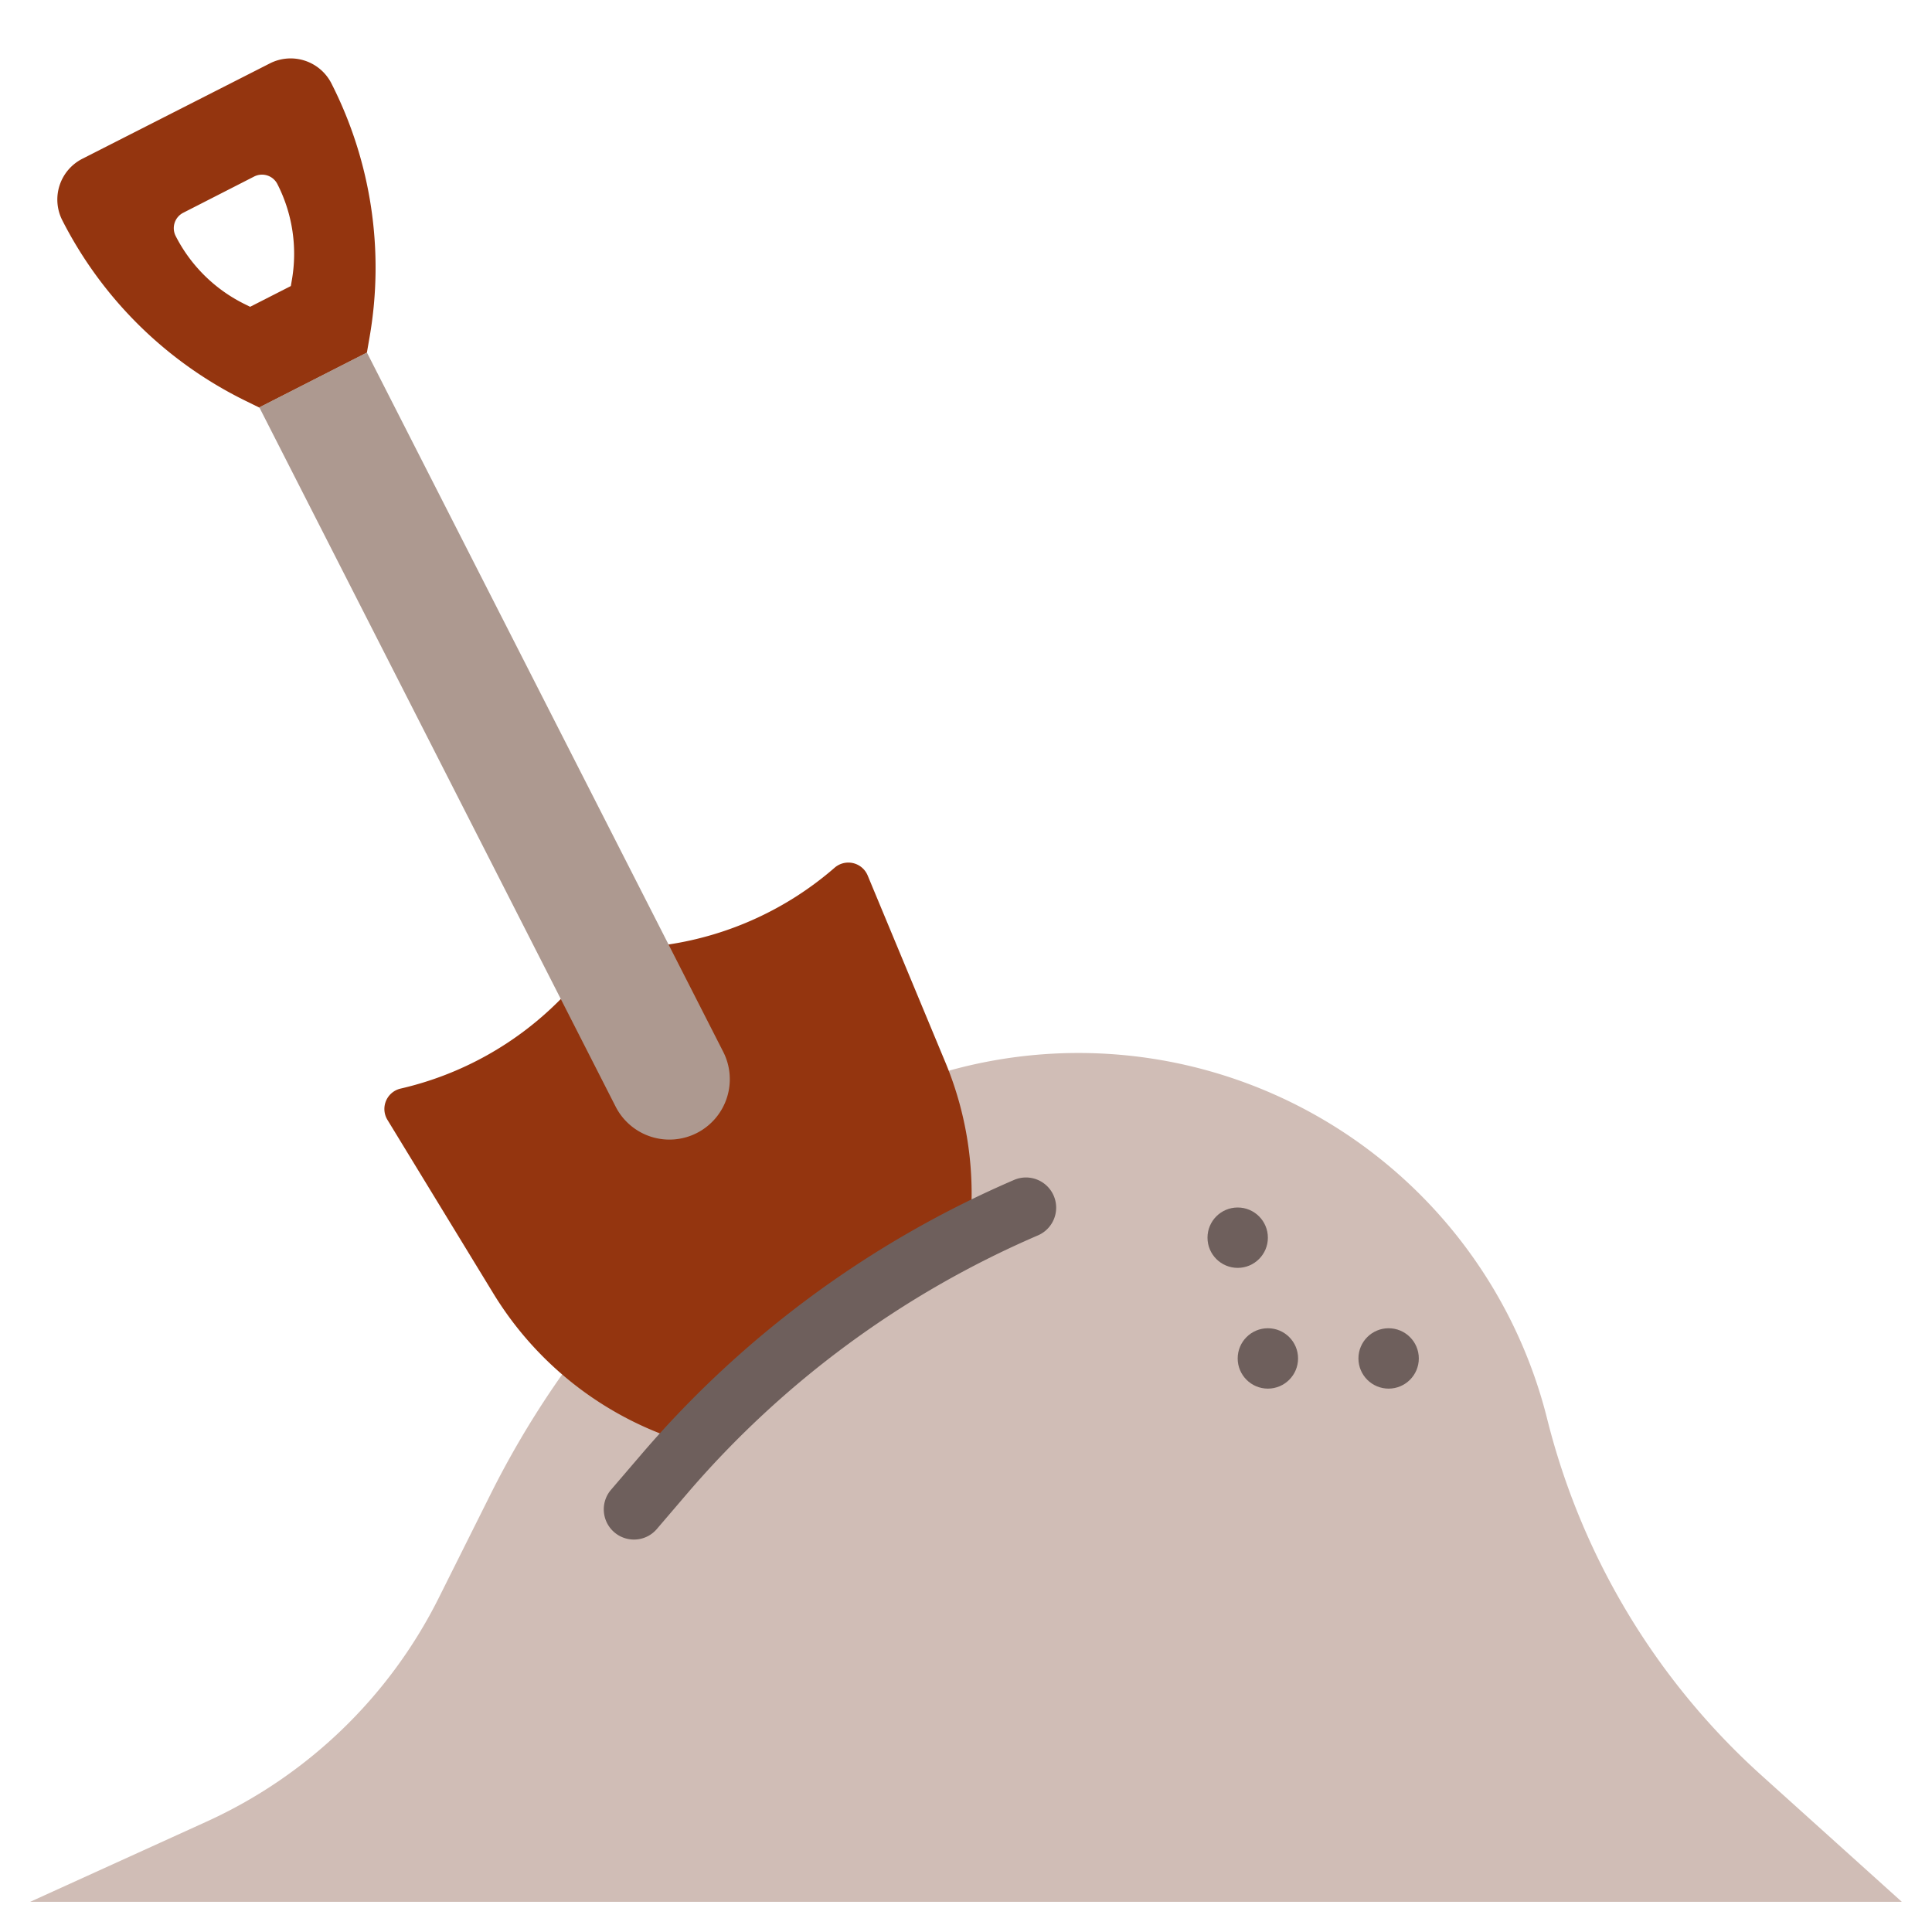 <svg height="512" viewBox="0 0 64 64" width="512" xmlns="http://www.w3.org/2000/svg"><g id="_40-sand" data-name="40-sand"><path d="m10.977 2.76a1.516 1.516 0 0 0 -2.037-.66l-6.213 3.16a1.516 1.516 0 0 0 -.662 2.04 13.453 13.453 0 0 0 6.062 5.974l.462.227 3.564-1.815.088-.507a13.456 13.456 0 0 0 -1.264-8.419zm-1.31 6.525-.033.191-1.348.687-.174-.086a5.089 5.089 0 0 1 -2.293-2.259.573.573 0 0 1 .251-.77l2.349-1.2a.572.572 0 0 1 .77.25 5.08 5.08 0 0 1 .478 3.187z" fill="#94350f"/><path d="m1 63 5.842-2.656a16 16 0 0 0 7.692-7.411l1.72-3.441a30.691 30.691 0 0 1 10.779-12.043 16 16 0 0 1 19.03 1.22 16 16 0 0 1 5.188 8.331 23.6 23.6 0 0 0 7.11 11.82l4.639 4.18z" fill="#d0bdb6"/><path d="m32.106 40.89a11.31 11.31 0 0 0 -.776-5.667l-2.588-6.223a.693.693 0 0 0 -1.094-.256 10.863 10.863 0 0 1 -5.513 2.545l-3.565 1.811a10.864 10.864 0 0 1 -5.3 2.961.693.693 0 0 0 -.436 1.035l3.511 5.755a11.313 11.313 0 0 0 6.555 4.984 32.727 32.727 0 0 1 9.206-6.945z" fill="#94350f"/><path d="m14.723 11.067h4a0 0 0 0 1 0 0v26a2 2 0 0 1 -2 2 2 2 0 0 1 -2-2v-26a0 0 0 0 1 0 0z" fill="#ad9990" transform="matrix(.891 -.454 .454 .891 -9.553 10.316)"/><g fill="#6e5f5c"><path d="m21 51a1 1 0 0 1 -.759-1.65l1.044-1.218a33.9 33.9 0 0 1 12.321-9.051 1 1 0 0 1 .788 1.838 31.906 31.906 0 0 0 -11.594 8.514l-1.041 1.217a.993.993 0 0 1 -.759.35z"/><circle cx="46" cy="45" r="1"/><circle cx="42" cy="45" r="1"/><circle cx="41" cy="41" r="1"/></g></g></svg>